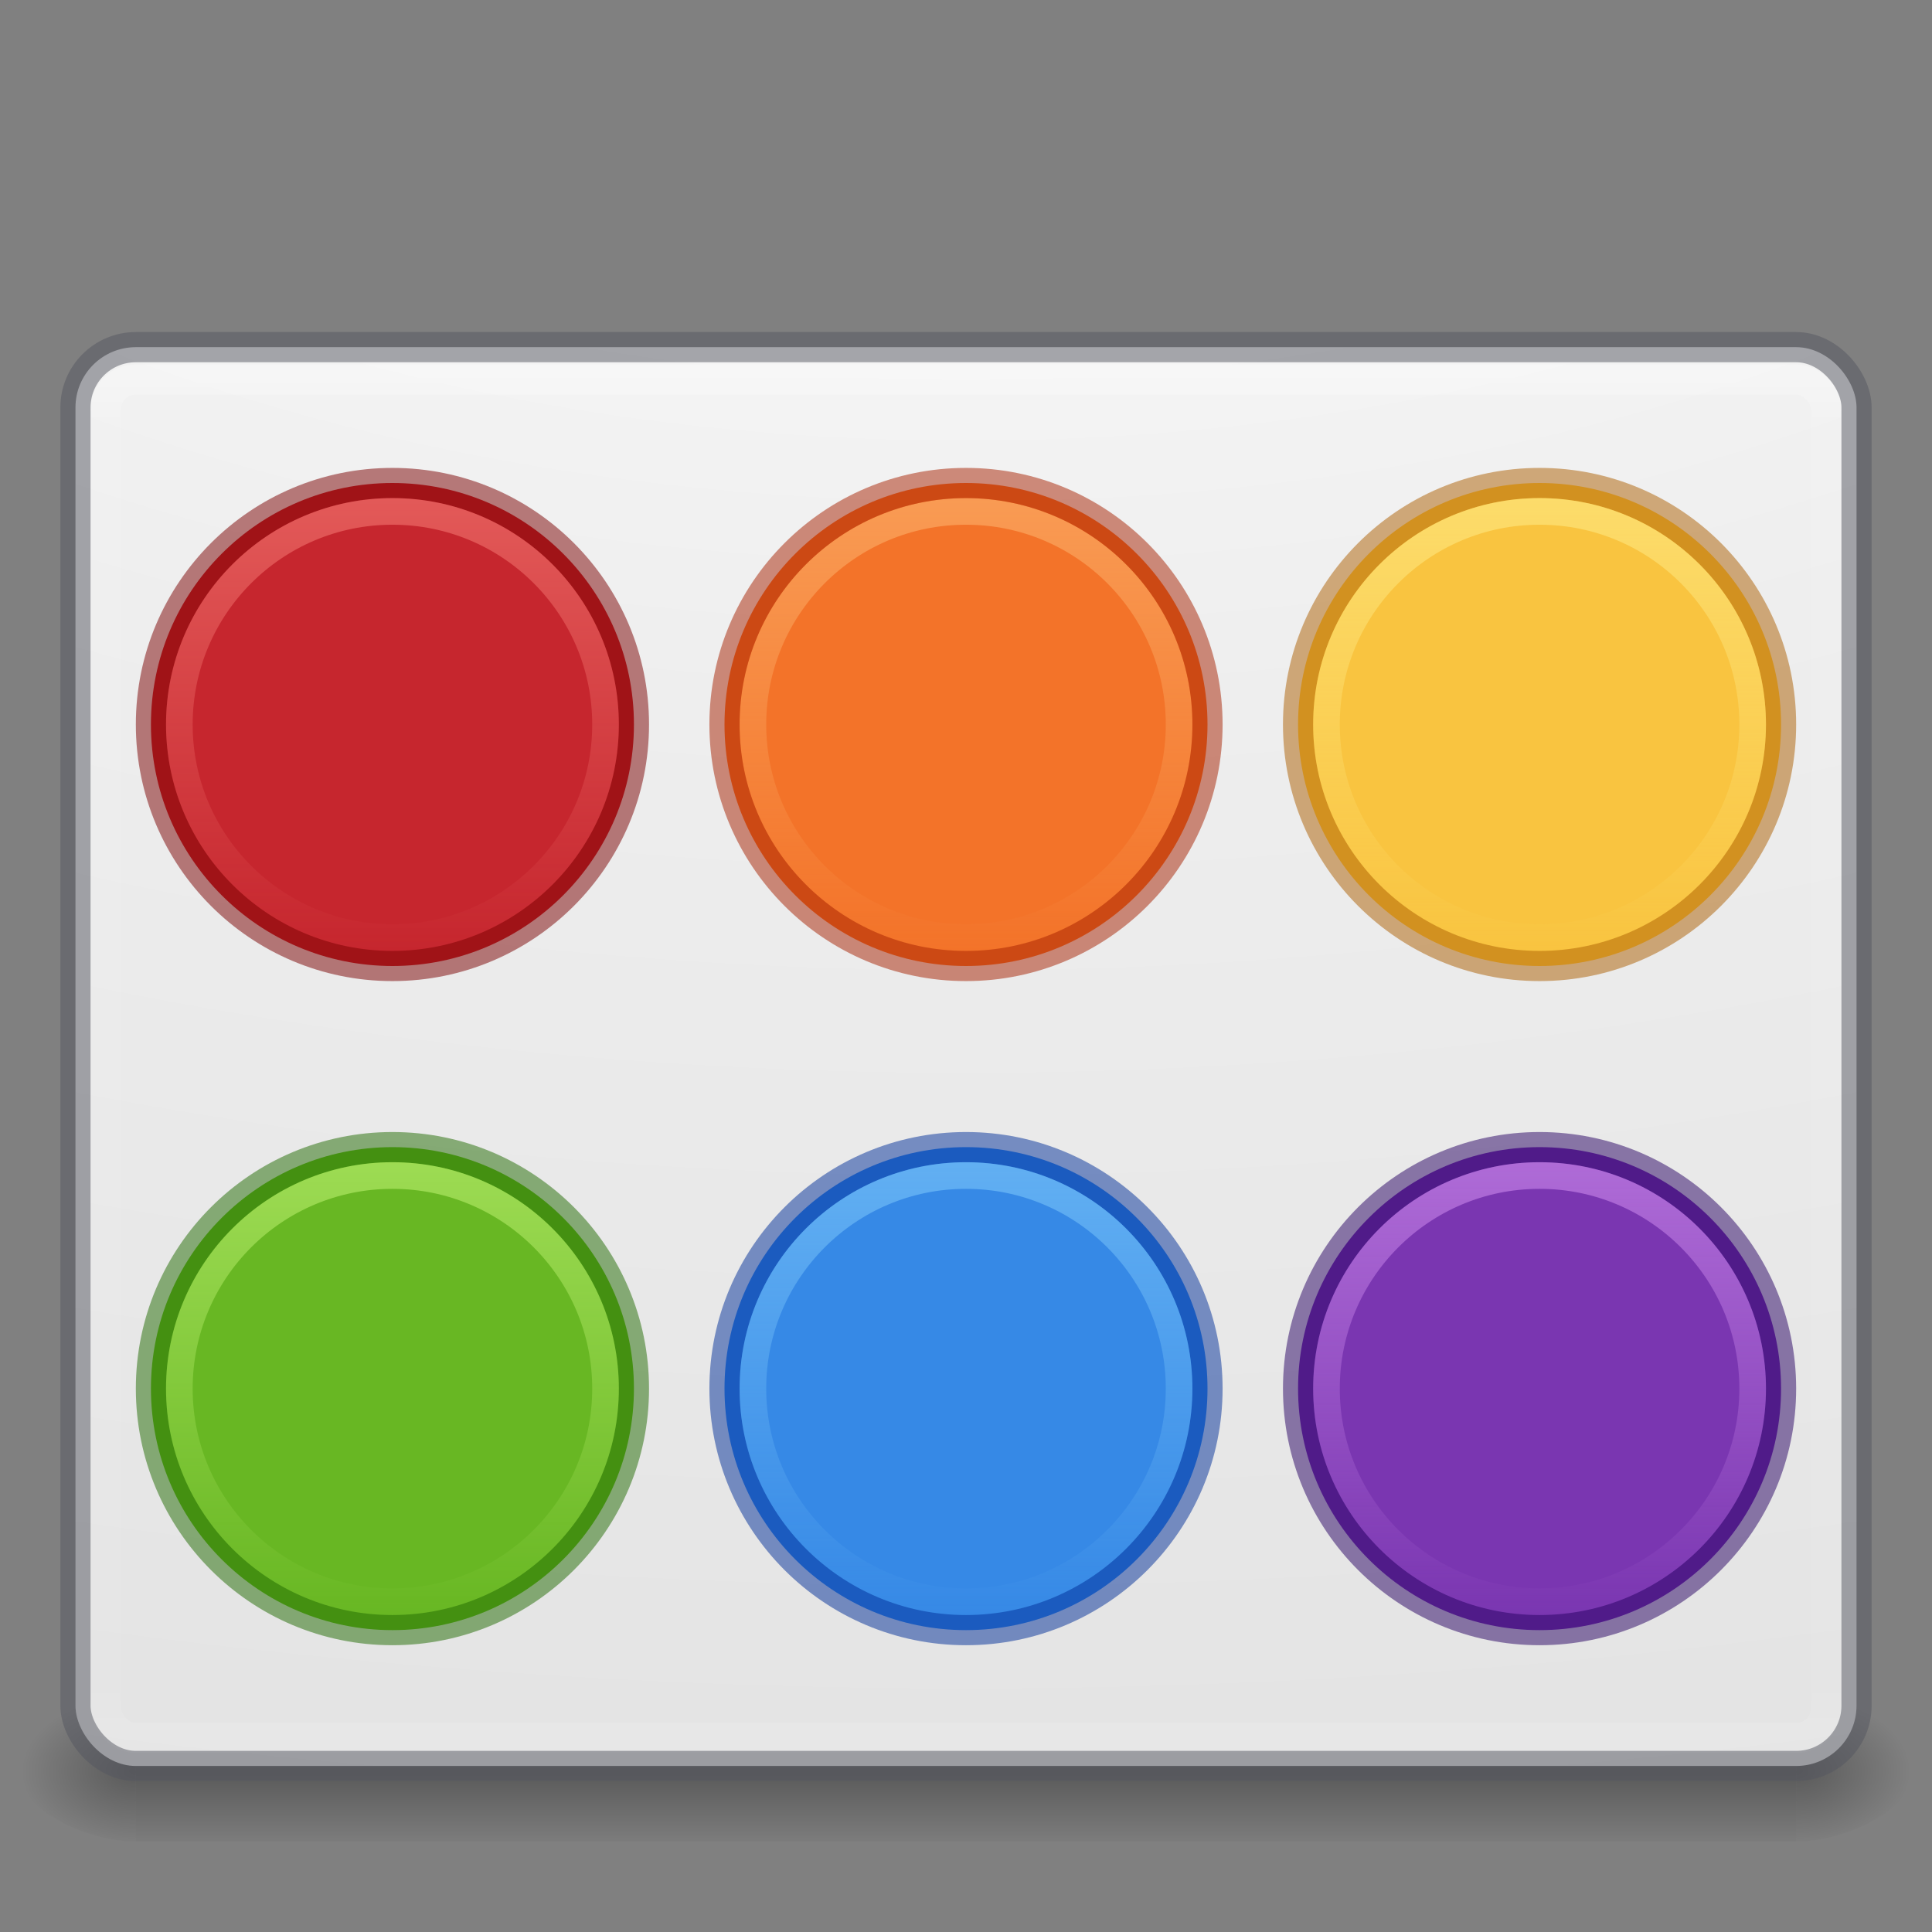 <?xml version="1.0" encoding="UTF-8" standalone="no"?>
<svg
   xmlns:dc="http://purl.org/dc/elements/1.1/"
   xmlns:cc="http://creativecommons.org/ns#"
   xmlns:rdf="http://www.w3.org/1999/02/22-rdf-syntax-ns#"
   xmlns:svg="http://www.w3.org/2000/svg"
   xmlns="http://www.w3.org/2000/svg"
   xmlns:xlink="http://www.w3.org/1999/xlink"
   xmlns:sodipodi="http://sodipodi.sourceforge.net/DTD/sodipodi-0.dtd"
   xmlns:inkscape="http://www.inkscape.org/namespaces/inkscape"
   version="1.0"
   width="64"
   height="64"
   id="svg2453"
   inkscape:version="0.92.3 (2405546, 2018-03-11)"
   sodipodi:docname="com.github.cassidyjames.palette.svg"
   inkscape:export-filename="/home/cassidyjames/Projects/cassidyjames/palette/data/icons/64/com.github.cassidyjames.palette@2x.png"
   inkscape:export-xdpi="192"
   inkscape:export-ydpi="192">
  <rect width="100%" height="100%" fill="#808080" stroke="none"/>
  <sodipodi:namedview
     pagecolor="#ffffff"
     bordercolor="#666666"
     borderopacity="1"
     objecttolerance="10"
     gridtolerance="10"
     guidetolerance="10"
     inkscape:pageopacity="0"
     inkscape:pageshadow="2"
     inkscape:window-width="1600"
     inkscape:window-height="1674"
     id="namedview40"
     showgrid="true"
     inkscape:zoom="22.627417"
     inkscape:cx="30.740582"
     inkscape:cy="26.54398"
     inkscape:window-x="0"
     inkscape:window-y="60"
     inkscape:window-maximized="0"
     inkscape:current-layer="g4168"
     inkscape:showpageshadow="false"
     showborder="true"
     borderlayer="true">
    <inkscape:grid
       type="xygrid"
       id="grid4176"
       empspacing="4"
       enabled="true" />
    <inkscape:grid
       type="xygrid"
       id="grid4178"
       spacingx="0.5"
       spacingy="0.5"
       color="#ff3fff"
       opacity="0.125"
       empcolor="#3fffff"
       empopacity="0.137"
       empspacing="2"
       enabled="true" />
  </sodipodi:namedview>
  <defs
     id="defs2455">
    <linearGradient
       id="linearGradient4841"
       inkscape:collect="always">
      <stop
         id="stop4837"
         offset="0"
         style="stop-color:#e29ffc;stop-opacity:1" />
      <stop
         id="stop4839"
         offset="1"
         style="stop-color:#e29ffc;stop-opacity:0" />
    </linearGradient>
    <linearGradient
       inkscape:collect="always"
       id="linearGradient4803-7">
      <stop
         style="stop-color:#8cd5ff;stop-opacity:1"
         offset="0"
         id="stop4799" />
      <stop
         style="stop-color:#8cd5ff;stop-opacity:0"
         offset="1"
         id="stop4801" />
    </linearGradient>
    <linearGradient
       id="linearGradient4765-5"
       inkscape:collect="always">
      <stop
         id="stop4761"
         offset="0"
         style="stop-color:#d1ff82;stop-opacity:1" />
      <stop
         id="stop4763"
         offset="1"
         style="stop-color:#d1ff82;stop-opacity:0" />
    </linearGradient>
    <linearGradient
       inkscape:collect="always"
       id="linearGradient4718-9">
      <stop
         style="stop-color:#fff394;stop-opacity:1"
         offset="0"
         id="stop4714" />
      <stop
         style="stop-color:#fff394;stop-opacity:0"
         offset="1"
         id="stop4716" />
    </linearGradient>
    <linearGradient
       id="linearGradient4653-6"
       inkscape:collect="always">
      <stop
         id="stop4649"
         offset="0"
         style="stop-color:#ffc27d;stop-opacity:1" />
      <stop
         id="stop4651"
         offset="1"
         style="stop-color:#ffc27d;stop-opacity:0" />
    </linearGradient>
    <linearGradient
       inkscape:collect="always"
       id="linearGradient4616-2">
      <stop
         style="stop-color:#ff8c82;stop-opacity:1;"
         offset="0"
         id="stop4612" />
      <stop
         style="stop-color:#ff8c82;stop-opacity:0;"
         offset="1"
         id="stop4614" />
    </linearGradient>
    <linearGradient
       id="linearGradient3462">
      <stop
         id="stop3464"
         style="stop-color:#ffffff;stop-opacity:1"
         offset="0" />
      <stop
         id="stop3466"
         style="stop-color:#ffffff;stop-opacity:0.235"
         offset="0.035" />
      <stop
         id="stop3468"
         style="stop-color:#ffffff;stop-opacity:0.157"
         offset="0.964" />
      <stop
         id="stop3470"
         style="stop-color:#ffffff;stop-opacity:0.392"
         offset="1" />
    </linearGradient>
    <linearGradient
       id="linearGradient5060-2">
      <stop
         id="stop5062-3"
         style="stop-color:#000000;stop-opacity:1"
         offset="0" />
      <stop
         id="stop5064-1"
         style="stop-color:#000000;stop-opacity:0"
         offset="1" />
    </linearGradient>
    <linearGradient
       id="linearGradient5048-8">
      <stop
         id="stop5050-4"
         style="stop-color:#000000;stop-opacity:0"
         offset="0" />
      <stop
         id="stop5056-5"
         style="stop-color:#000000;stop-opacity:1"
         offset="0.5" />
      <stop
         id="stop5052-1"
         style="stop-color:#000000;stop-opacity:0"
         offset="1" />
    </linearGradient>
    <radialGradient
       cx="605.714"
       cy="486.648"
       r="117.143"
       fx="605.714"
       fy="486.648"
       id="radialGradient3172"
       xlink:href="#linearGradient5060-2"
       gradientUnits="userSpaceOnUse"
       gradientTransform="matrix(0.032,0,0,0.021,40.137,48.451)" />
    <radialGradient
       cx="605.714"
       cy="486.648"
       r="117.143"
       fx="605.714"
       fy="486.648"
       id="radialGradient3175"
       xlink:href="#linearGradient5060-2"
       gradientUnits="userSpaceOnUse"
       gradientTransform="matrix(-0.032,0,0,0.021,23.863,48.451)" />
    <linearGradient
       x1="302.857"
       y1="366.648"
       x2="302.857"
       y2="609.505"
       id="linearGradient3178"
       xlink:href="#linearGradient5048-8"
       gradientUnits="userSpaceOnUse"
       gradientTransform="matrix(0.114,0,0,0.021,-9.169,48.451)" />
    <linearGradient
       xlink:href="#linearGradient3462"
       id="linearGradient3133"
       gradientUnits="userSpaceOnUse"
       gradientTransform="matrix(1.541,0,0,1.216,-4.973,5.882)"
       x1="40.29"
       y1="5.414"
       x2="40.29"
       y2="42.438" />
    <radialGradient
       xlink:href="#linearGradient2867-449-88-871-390-598-476-591-434-148-57-177-8-3-3-6-4-8-8-8-5"
       id="radialGradient3136"
       gradientUnits="userSpaceOnUse"
       gradientTransform="matrix(0,10.305,-18.624,0,218.82,-83.937)"
       cx="7.118"
       cy="10.031"
       fx="7.118"
       fy="10.031"
       r="12.672" />
    <linearGradient
       id="linearGradient3680-6-6-6-3-7-1-8">
      <stop
         offset="0"
         style="stop-color:#dcdcdc;stop-opacity:1"
         id="stop3682-4-6-1-3-7-7-4" />
      <stop
         offset="1"
         style="stop-color:#ffffff;stop-opacity:1"
         id="stop3684-8-5-8-0-2-6-8" />
    </linearGradient>
    <linearGradient
       id="linearGradient2867-449-88-871-390-598-476-591-434-148-57-177-8-3-3-6-4-8-8-8-5">
      <stop
         offset="0"
         style="stop-color:#ffffff;stop-opacity:1"
         id="stop3750-1-0-7-6-6-1-3-9-3" />
      <stop
         offset="0.262"
         style="stop-color:#eeeeee;stop-opacity:1"
         id="stop3752-3-7-4-0-32-8-923-0-7" />
      <stop
         offset="0.705"
         style="stop-color:#dddddd;stop-opacity:1"
         id="stop3754-1-8-5-2-7-6-7-1-9" />
      <stop
         offset="1"
         style="stop-color:#ffffff;stop-opacity:1"
         id="stop3756-1-6-2-6-6-1-96-6-0" />
    </linearGradient>
    <linearGradient
       y2="-1"
       x2="59.485"
       y1="35"
       x1="59.485"
       gradientTransform="matrix(1.425,0,0,0.955,-49.706,12.871)"
       gradientUnits="userSpaceOnUse"
       id="linearGradient4565"
       xlink:href="#linearGradient3680-6-6-6-3-7-1-8" />
    <linearGradient
       inkscape:collect="always"
       xlink:href="#linearGradient4616-2"
       id="linearGradient4618"
       x1="13.078"
       y1="16.578"
       x2="13.078"
       y2="31.5"
       gradientUnits="userSpaceOnUse" />
    <linearGradient
       gradientTransform="translate(19)"
       inkscape:collect="always"
       xlink:href="#linearGradient4653-6"
       id="linearGradient4618-6"
       x1="13.078"
       y1="16.578"
       x2="13.078"
       y2="31.5"
       gradientUnits="userSpaceOnUse" />
    <linearGradient
       gradientTransform="translate(38)"
       inkscape:collect="always"
       xlink:href="#linearGradient4718-9"
       id="linearGradient4618-6-9"
       x1="13.078"
       y1="16.578"
       x2="13.078"
       y2="31.5"
       gradientUnits="userSpaceOnUse" />
    <linearGradient
       gradientTransform="translate(0,22)"
       inkscape:collect="always"
       xlink:href="#linearGradient4765-5"
       id="linearGradient4618-6-9-2"
       x1="13.078"
       y1="16.578"
       x2="13.078"
       y2="31.5"
       gradientUnits="userSpaceOnUse" />
    <linearGradient
       gradientTransform="translate(19,22)"
       inkscape:collect="always"
       xlink:href="#linearGradient4803-7"
       id="linearGradient4618-6-9-2-2"
       x1="13.078"
       y1="16.578"
       x2="13.078"
       y2="31.5"
       gradientUnits="userSpaceOnUse" />
    <linearGradient
       gradientTransform="translate(38,22)"
       inkscape:collect="always"
       xlink:href="#linearGradient4841"
       id="linearGradient4618-6-9-2-2-9"
       x1="13.078"
       y1="16.578"
       x2="13.078"
       y2="31.5"
       gradientUnits="userSpaceOnUse" />
  </defs>
  <g
     id="g4168">
    <rect
       style="opacity:0.3;fill:url(#linearGradient3178);fill-opacity:1;fill-rule:nonzero;stroke:none;stroke-width:1;marker:none;visibility:visible;display:inline;overflow:visible"
       id="rect2879-0"
       y="56"
       x="4.5"
       height="5"
       width="55" />
    <path
       style="opacity:0.3;fill:url(#radialGradient3175);fill-opacity:1;fill-rule:nonzero;stroke:none;stroke-width:1;marker:none;visibility:visible;display:inline;overflow:visible"
       id="path2881-4"
       d="m 4.5,56 c 0,0 0,5 0,5 -1.655,0.01 -4,-1.12 -4,-2.5 0,-1.38 1.846,-2.499 4,-2.499 z" />
    <path
       style="opacity:0.3;fill:url(#radialGradient3172);fill-opacity:1;fill-rule:nonzero;stroke:none;stroke-width:1;marker:none;visibility:visible;display:inline;overflow:visible"
       id="path2883-6"
       d="m 59.5,56 c 0,0 0,5 0,5 1.655,0.01 4,-1.12 4,-2.5 0,-1.38 -1.846,-2.499 -4,-2.499 z" />
    <rect
       style="opacity:1;color:#000000;fill:url(#radialGradient3136);fill-opacity:1;fill-rule:nonzero;stroke:none;stroke-width:1;marker:none;visibility:visible;display:inline;overflow:visible;enable-background:accumulate"
       id="rect5505-21-3-8-5-2"
       y="11.5"
       x="2.5"
       ry="2"
       rx="2"
       height="47"
       width="59" />
    <rect
       style="opacity:0.3;fill:none;stroke:url(#linearGradient3133);stroke-width:1;stroke-linecap:round;stroke-linejoin:round;stroke-miterlimit:4;stroke-opacity:1;stroke-dasharray:none;stroke-dashoffset:0"
       id="rect6741-5-0-2-3"
       y="12.571"
       x="3.5"
       ry="1"
       rx="1"
       height="45"
       width="57" />
    <rect
       style="opacity:0.5;color:#000000;fill:none;stroke:#555761;stroke-width:1;stroke-linecap:round;stroke-linejoin:round;stroke-miterlimit:4;stroke-opacity:1;stroke-dasharray:none;stroke-dashoffset:0;marker:none;visibility:visible;display:inline;overflow:visible;enable-background:accumulate;clip-rule:nonzero;isolation:auto;mix-blend-mode:normal;color-interpolation:sRGB;color-interpolation-filters:linearRGB;solid-color:#000000;solid-opacity:1;fill-opacity:1;fill-rule:nonzero;filter-blend-mode:normal;filter-gaussianBlur-deviation:0;color-rendering:auto;image-rendering:auto;shape-rendering:auto;text-rendering:auto"
       id="rect5505-21-3-8-9-1-1"
       y="11.5"
       x="2.5"
       ry="2"
       rx="2"
       height="47"
       width="59" />
    <circle
       style="fill:#f37329;fill-opacity:1;stroke-width:0.914"
       id="path4549-3"
       cx="32"
       cy="24"
       r="8" />
    <circle
       style="fill:#f9c440;fill-opacity:1;stroke-width:0.914"
       id="path4549-3-6"
       cx="51"
       cy="24"
       r="8" />
    <circle
       style="fill:#68b723;fill-opacity:1;stroke-width:0.914"
       id="path4549-7"
       cx="13"
       cy="46"
       r="8" />
    <circle
       style="fill:#3689e6;fill-opacity:1;stroke-width:0.914"
       id="path4549-5"
       cx="32"
       cy="46"
       r="8" />
    <circle
       style="fill:#7a36b1;fill-opacity:1;stroke-width:0.914"
       id="path4549-35"
       cx="51"
       cy="46"
       r="8" />
    <g
       id="g4861">
      <circle
         r="8"
         cy="24"
         cx="13"
         id="path4549"
         style="fill:#c6262e;fill-opacity:1;stroke-width:0.914" />
      <circle
         style="fill:none;fill-opacity:1;stroke-width:1;stroke:#7a0000;stroke-opacity:1;stroke-miterlimit:4;stroke-dasharray:none;opacity:0.5"
         id="circle4608"
         cx="13"
         cy="24"
         r="8" />
      <circle
         r="7.059"
         cy="24"
         cx="13"
         id="circle4610"
         style="opacity:0.5;fill:none;fill-opacity:1;stroke:url(#linearGradient4618);stroke-width:0.882;stroke-miterlimit:4;stroke-dasharray:none;stroke-opacity:1" />
    </g>
    <circle
       style="opacity:0.5;fill:none;fill-opacity:1;stroke:url(#linearGradient4618-6);stroke-width:0.882;stroke-miterlimit:4;stroke-dasharray:none;stroke-opacity:1"
       id="circle4610-1"
       cx="32"
       cy="24"
       r="7.059" />
    <circle
       r="8"
       cy="24"
       cx="32"
       id="circle4608-7"
       style="opacity:0.5;fill:none;fill-opacity:1;stroke:#a62100;stroke-width:1;stroke-miterlimit:4;stroke-dasharray:none;stroke-opacity:1" />
    <circle
       r="8"
       cy="24"
       cx="51"
       id="circle4608-7-0"
       style="opacity:0.5;fill:none;fill-opacity:1;stroke:#ad5f00;stroke-width:1;stroke-miterlimit:4;stroke-dasharray:none;stroke-opacity:1" />
    <circle
       style="opacity:0.5;fill:none;fill-opacity:1;stroke:url(#linearGradient4618-6-9);stroke-width:0.882;stroke-miterlimit:4;stroke-dasharray:none;stroke-opacity:1"
       id="circle4610-1-0"
       cx="51"
       cy="24"
       r="7.059" />
    <circle
       r="8"
       cy="46"
       cx="13"
       id="circle4608-7-0-8"
       style="opacity:0.5;fill:none;fill-opacity:1;stroke:#206b00;stroke-width:1;stroke-miterlimit:4;stroke-dasharray:none;stroke-opacity:1" />
    <circle
       style="opacity:0.5;fill:none;fill-opacity:1;stroke:url(#linearGradient4618-6-9-2);stroke-width:0.882;stroke-miterlimit:4;stroke-dasharray:none;stroke-opacity:1"
       id="circle4610-1-0-7"
       cx="13"
       cy="46"
       r="7.059" />
    <circle
       r="8"
       cy="46"
       cx="32"
       id="circle4608-7-0-8-3"
       style="opacity:0.5;fill:none;fill-opacity:1;stroke:#002e99;stroke-width:1;stroke-miterlimit:4;stroke-dasharray:none;stroke-opacity:1" />
    <circle
       style="opacity:0.5;fill:none;fill-opacity:1;stroke:url(#linearGradient4618-6-9-2-2);stroke-width:0.882;stroke-miterlimit:4;stroke-dasharray:none;stroke-opacity:1"
       id="circle4610-1-0-7-7"
       cx="32"
       cy="46"
       r="7.059" />
    <circle
       r="8"
       cy="46"
       cx="51"
       id="circle4608-7-0-8-3-8"
       style="opacity:0.5;fill:none;fill-opacity:1;stroke:#260063;stroke-width:1;stroke-miterlimit:4;stroke-dasharray:none;stroke-opacity:1" />
    <circle
       style="opacity:0.5;fill:none;fill-opacity:1;stroke:url(#linearGradient4618-6-9-2-2-9);stroke-width:0.882;stroke-miterlimit:4;stroke-dasharray:none;stroke-opacity:1"
       id="circle4610-1-0-7-7-9"
       cx="51"
       cy="46"
       r="7.059" />
  </g>
</svg>
